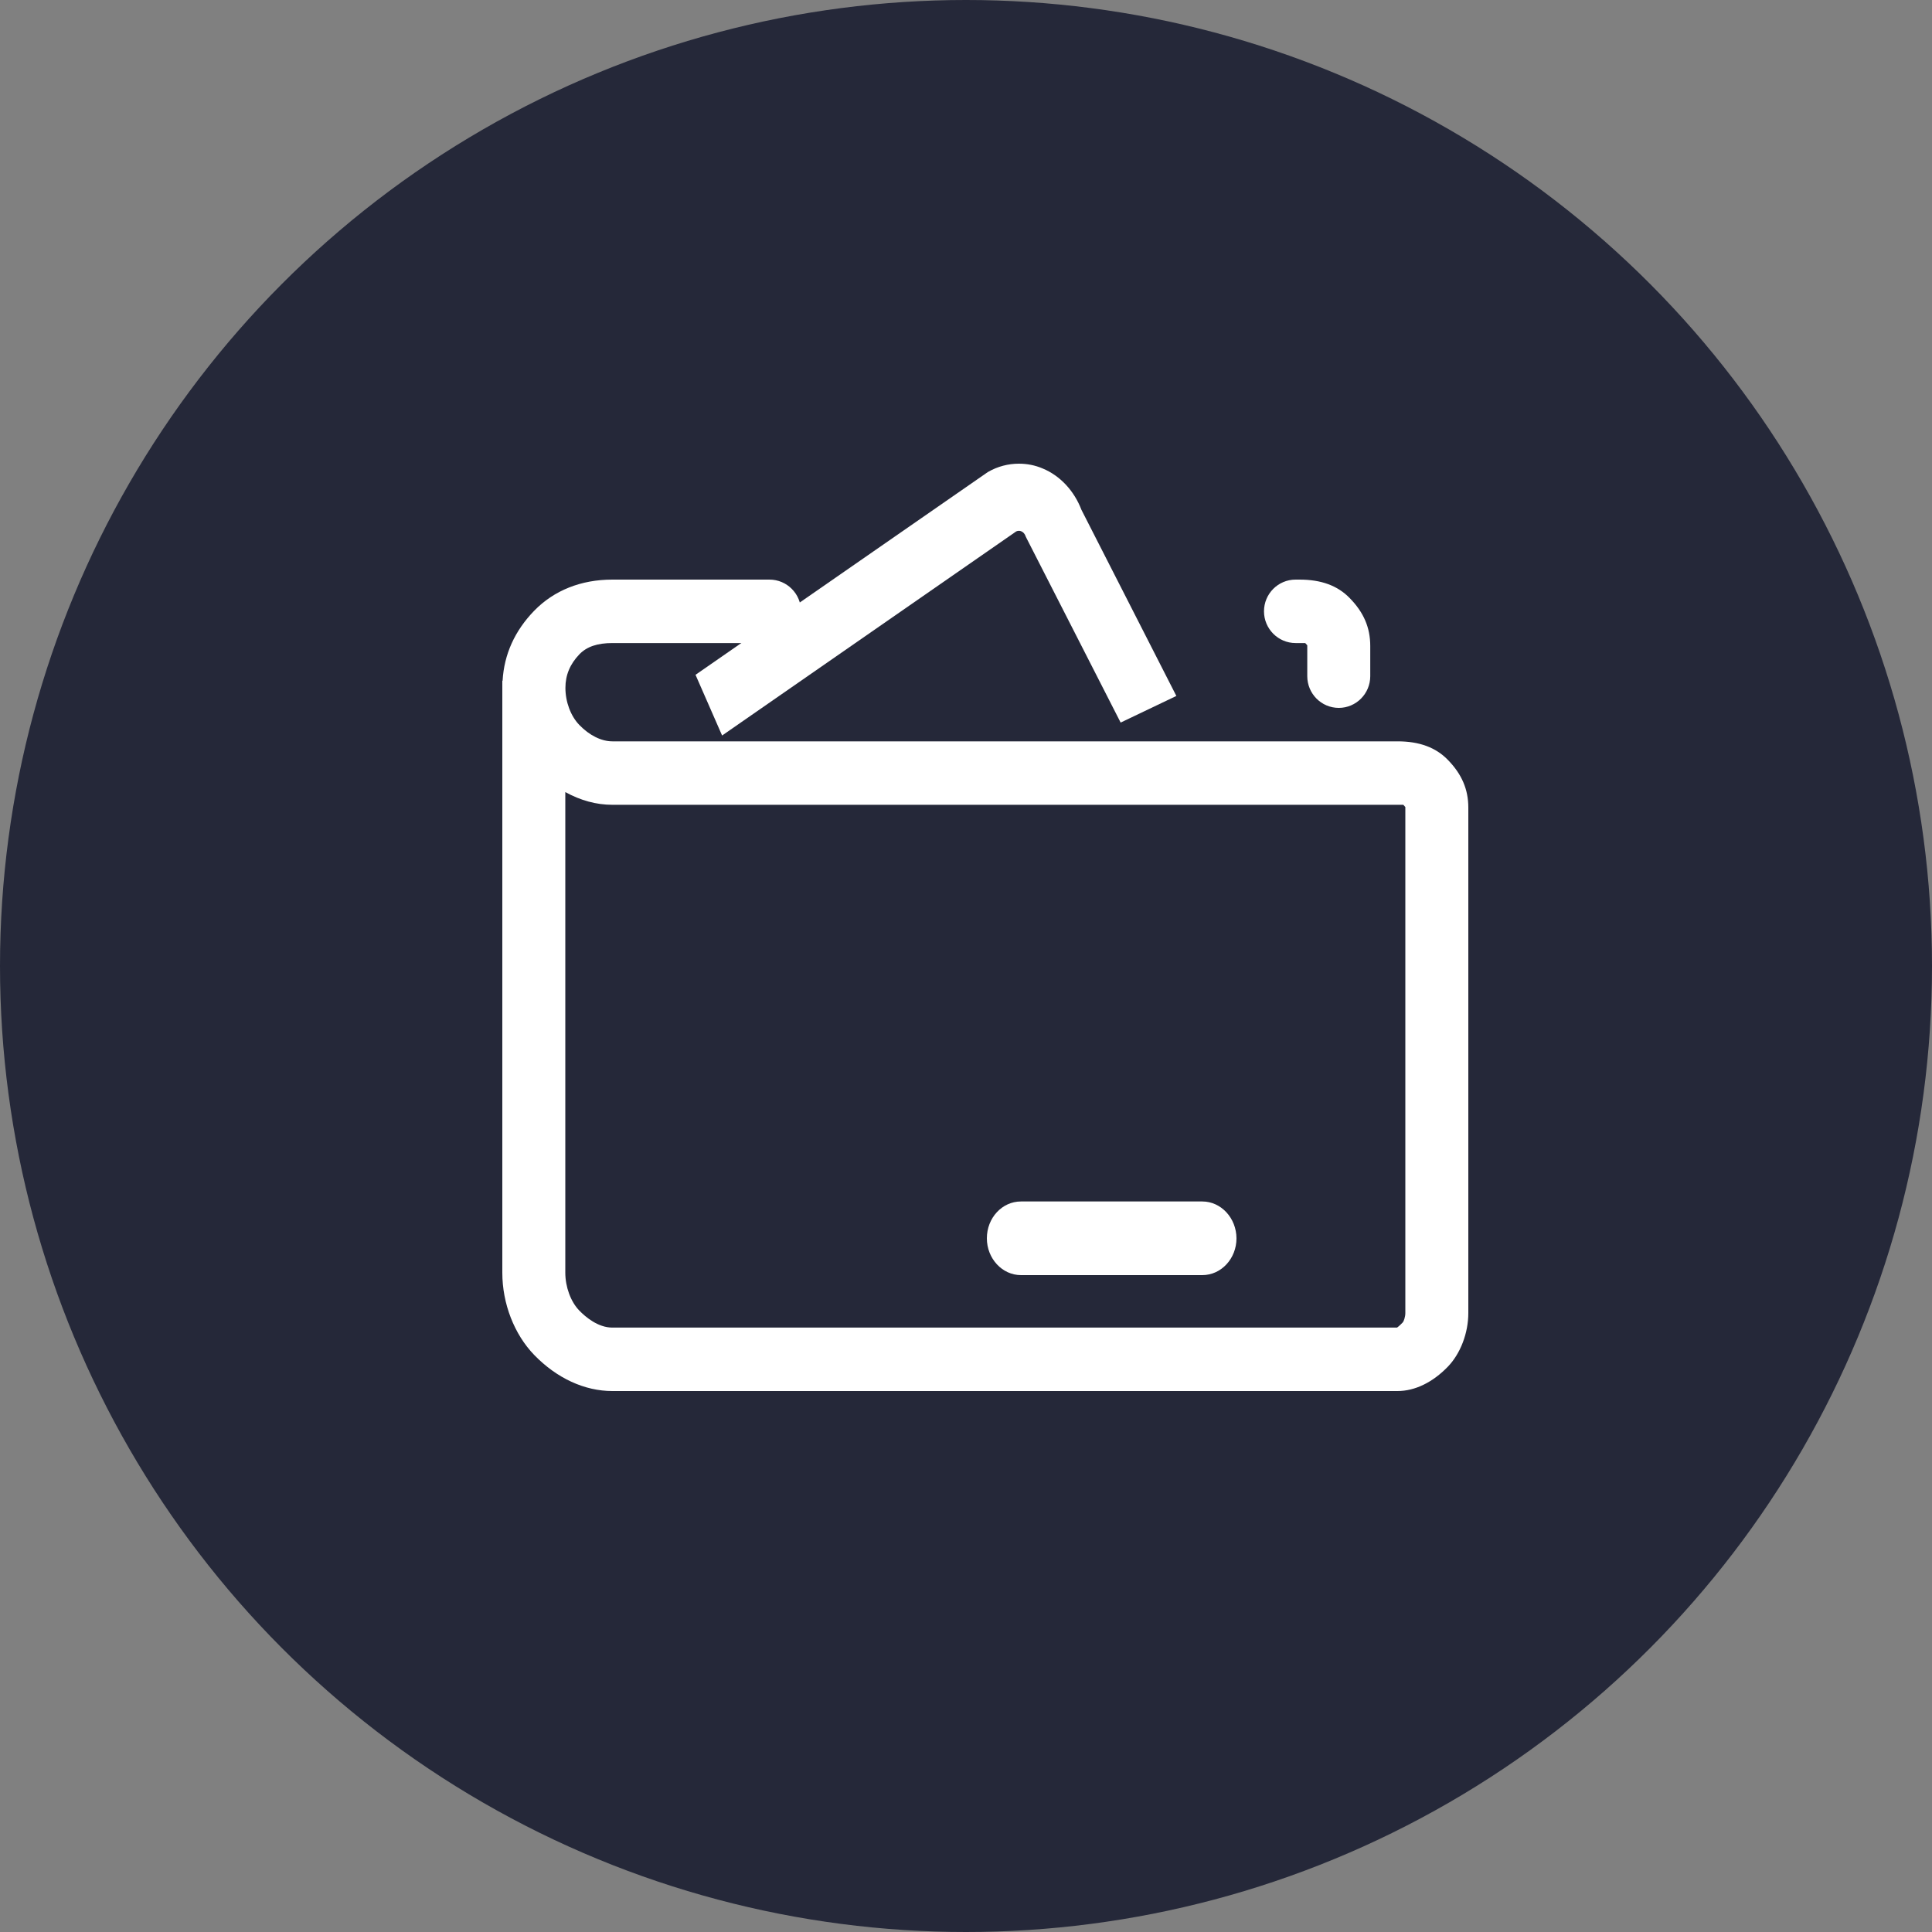 <svg width="50" height="50" viewBox="0 0 50 50" fill="none" xmlns="http://www.w3.org/2000/svg">
<rect x="0" y="0" width="50" height="50" fill="#808080" stroke="none"/>
<circle cx="25" cy="25" r="25" fill="#252839"/>
<path d="M37.47 19.665C37.157 19.343 36.732 19.186 36.169 19.186H15.848C15.565 19.186 15.255 19.033 14.995 18.764C14.771 18.534 14.633 18.167 14.633 17.802C14.633 17.47 14.752 17.186 14.995 16.933C15.186 16.735 15.46 16.642 15.851 16.642H19.914C20.362 16.642 20.731 16.275 20.731 15.821C20.731 15.367 20.365 15 19.914 15H15.848C15.038 15 14.34 15.278 13.826 15.805C13.323 16.323 13.046 16.933 13.007 17.617H13V32.939C13 33.738 13.309 34.533 13.826 35.067C14.412 35.671 15.13 36 15.848 36H36.169C36.617 36 37.078 35.776 37.47 35.37C37.796 35.032 38 34.501 38 33.98V20.902C38 20.429 37.832 20.036 37.47 19.665ZM36.37 33.984C36.37 34.083 36.327 34.201 36.304 34.223C36.212 34.319 36.169 34.348 36.156 34.358H15.848C15.476 34.358 15.153 34.083 14.992 33.917C14.771 33.69 14.63 33.306 14.63 32.936V20.499C15.025 20.716 15.433 20.828 15.845 20.828H36.318C36.337 20.851 36.364 20.876 36.37 20.886V33.984ZM33.529 16.642H33.779C33.799 16.665 33.825 16.69 33.832 16.7V17.499C33.832 17.953 34.197 18.32 34.648 18.32C35.096 18.32 35.462 17.953 35.462 17.499V16.719C35.462 16.243 35.294 15.85 34.931 15.479C34.619 15.157 34.194 15 33.631 15H33.529C33.078 15 32.712 15.367 32.712 15.821C32.712 16.272 33.078 16.642 33.529 16.642Z" fill="white"/>
<path d="M18.688 19.035L26.298 13.754C26.32 13.743 26.342 13.737 26.368 13.737C26.39 13.737 26.409 13.74 26.431 13.75C26.482 13.771 26.52 13.815 26.542 13.875L26.548 13.892L29.002 18.7L30.444 18.011L27.987 13.193C27.8 12.703 27.436 12.311 26.986 12.125C26.789 12.04 26.58 12 26.368 12C26.095 12 25.819 12.071 25.578 12.21L25.566 12.216L18 17.464L18.688 19.035ZM31.116 31.094H26.422C25.933 31.094 25.54 31.52 25.54 32.047C25.54 32.571 25.937 33 26.422 33H31.116C31.604 33 32 32.574 32 32.047C31.997 31.523 31.601 31.094 31.116 31.094Z" fill="white"/>
</svg>
